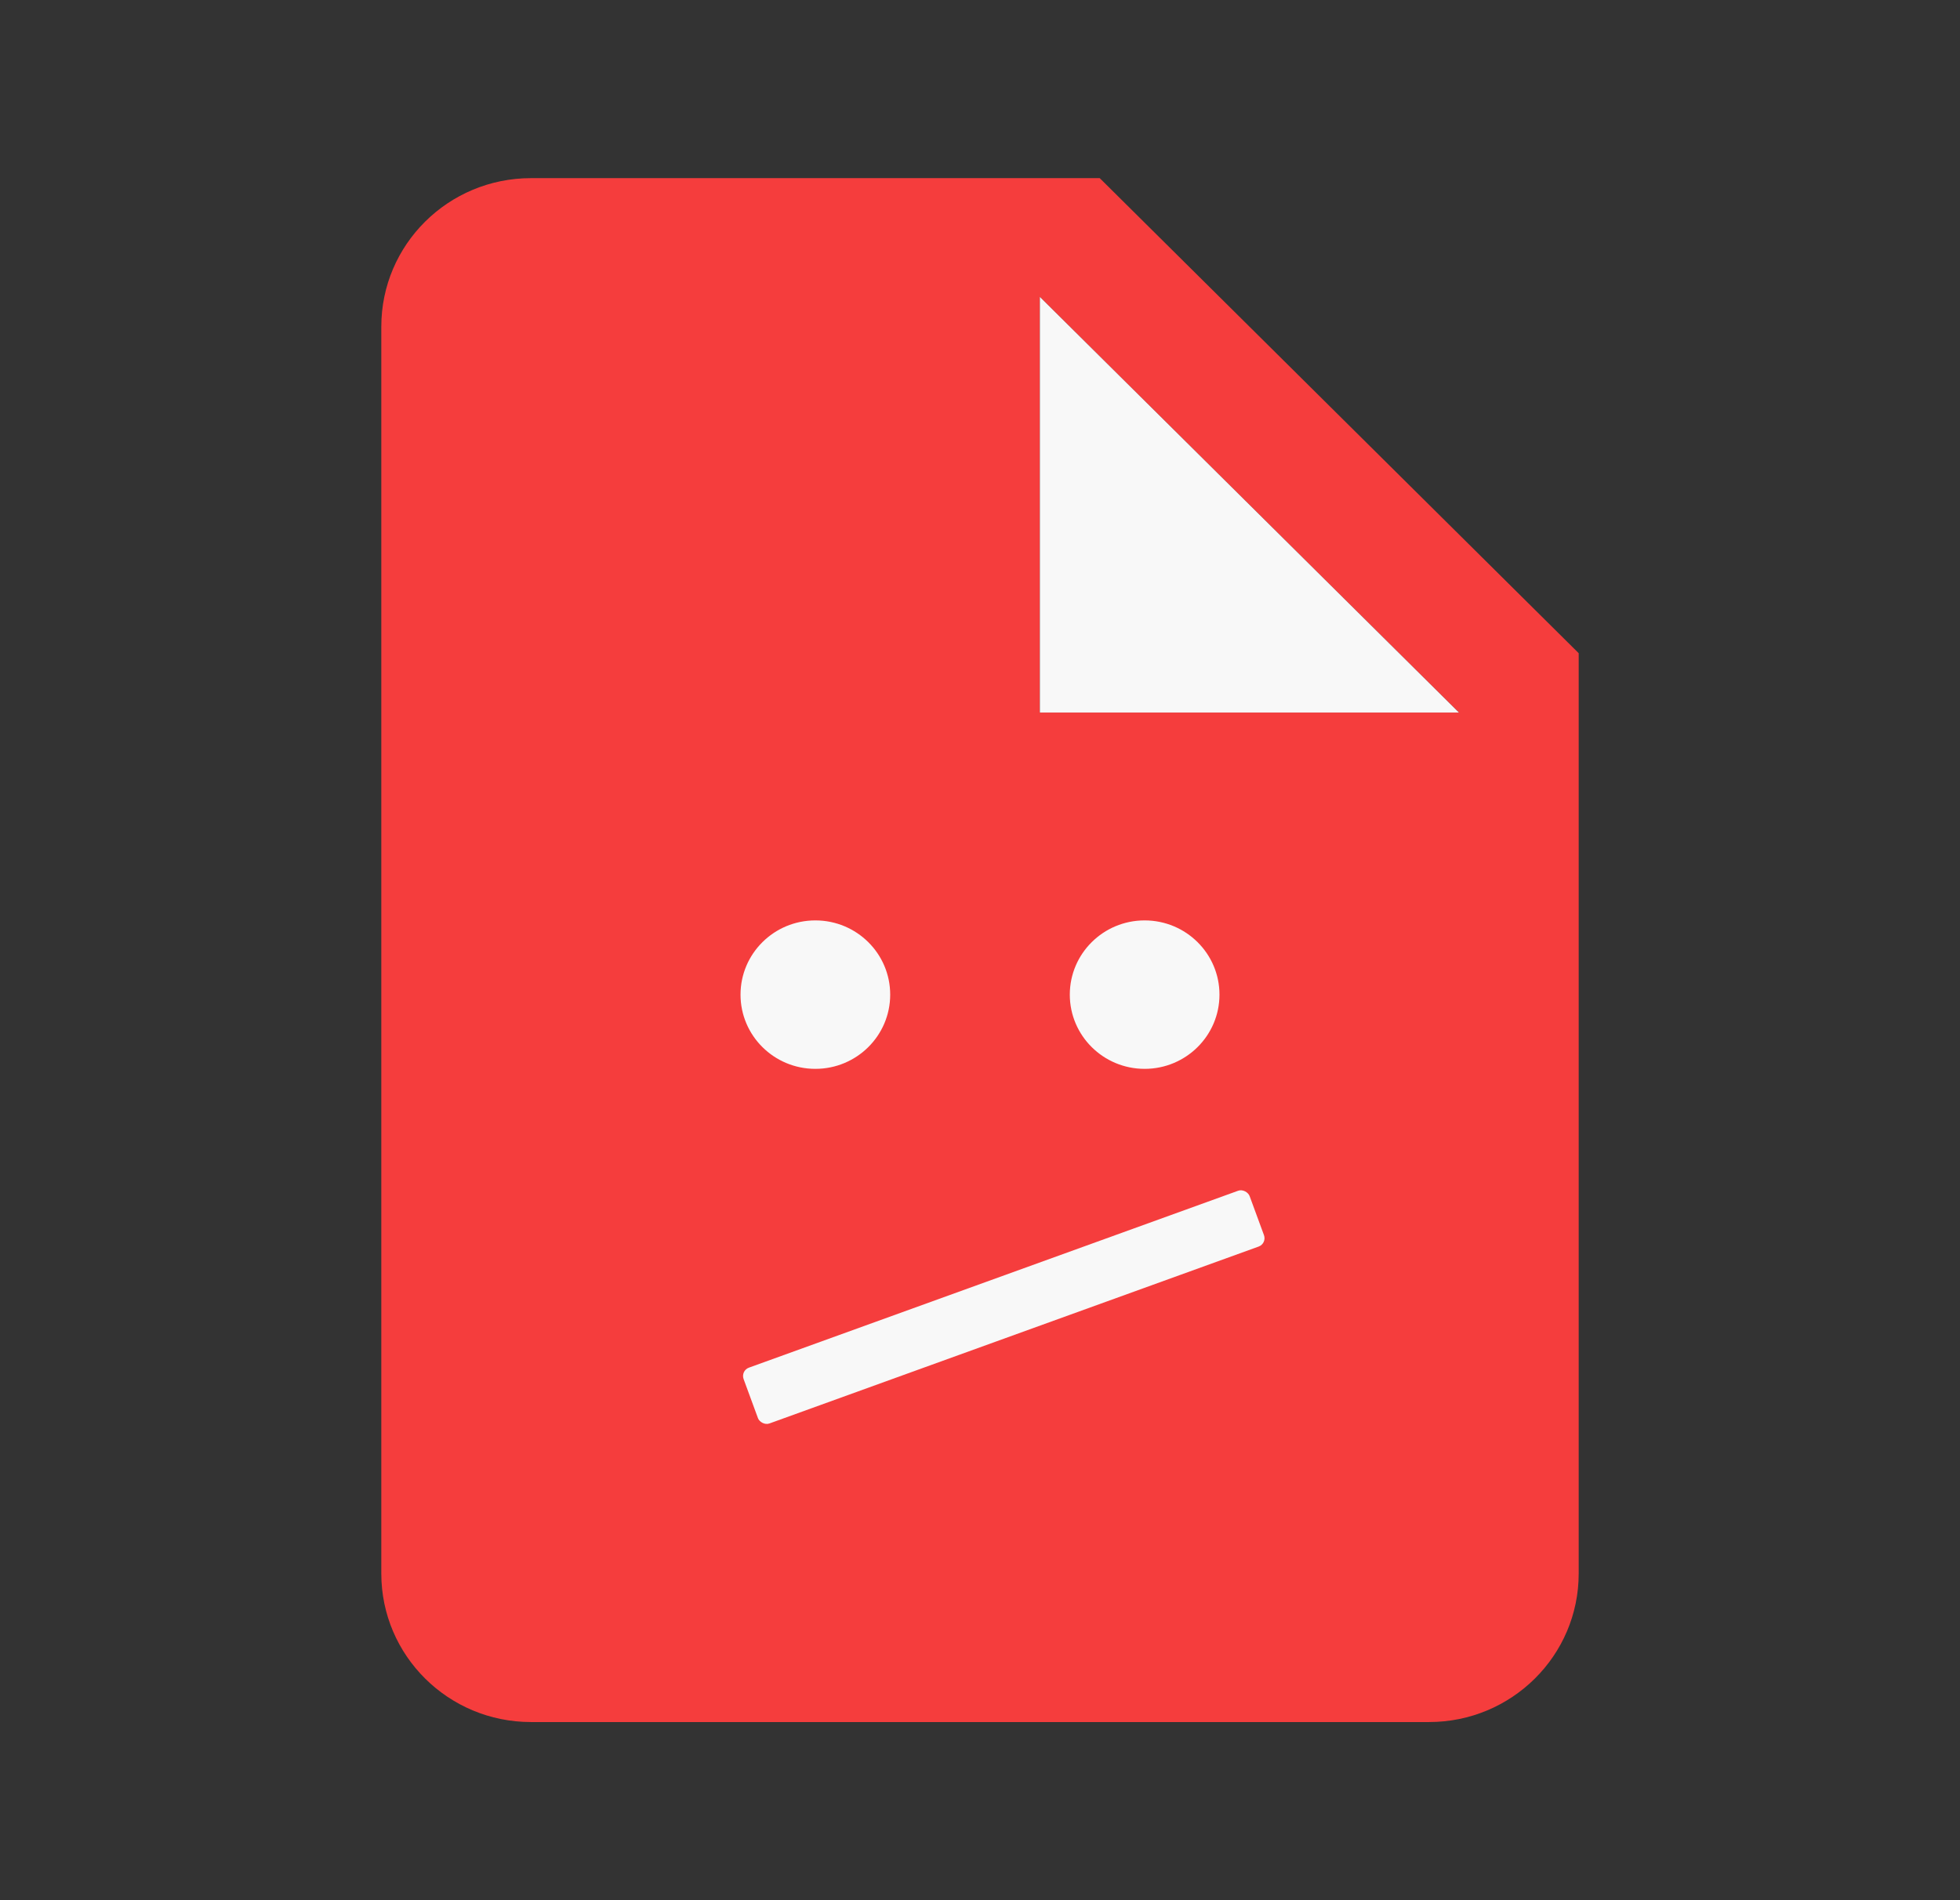 <svg width="66" height="64" viewBox="0 0 66 64" fill="none" xmlns="http://www.w3.org/2000/svg">
<rect x="0" y="0" width="66" height="64" fill="#333333" stroke="none"/>
<path d="M37.032 6H17.88C15.096 6 12.84 8.239 12.84 11V53C12.84 55.761 15.096 58 17.88 58H48.12C50.904 58 53.16 55.761 53.16 53V22L37.032 6ZM35.016 24V10L49.128 24H35.016Z" fill="#F53D3D"/>
<path d="M35.016 24V10L49.128 24H35.016Z" fill="#F8F8F8"/>
<ellipse cx="27.456" cy="33.5" rx="2.52" ry="2.5" fill="#F8F8F8"/>
<ellipse cx="38.544" cy="33.5" rx="2.52" ry="2.5" fill="#F8F8F8"/>
<rect width="18.127" height="2.002" rx="0.3" transform="matrix(0.94 -0.34 0.345 0.939 24.936 46.166)" fill="#F8F8F8"/>
</svg>
